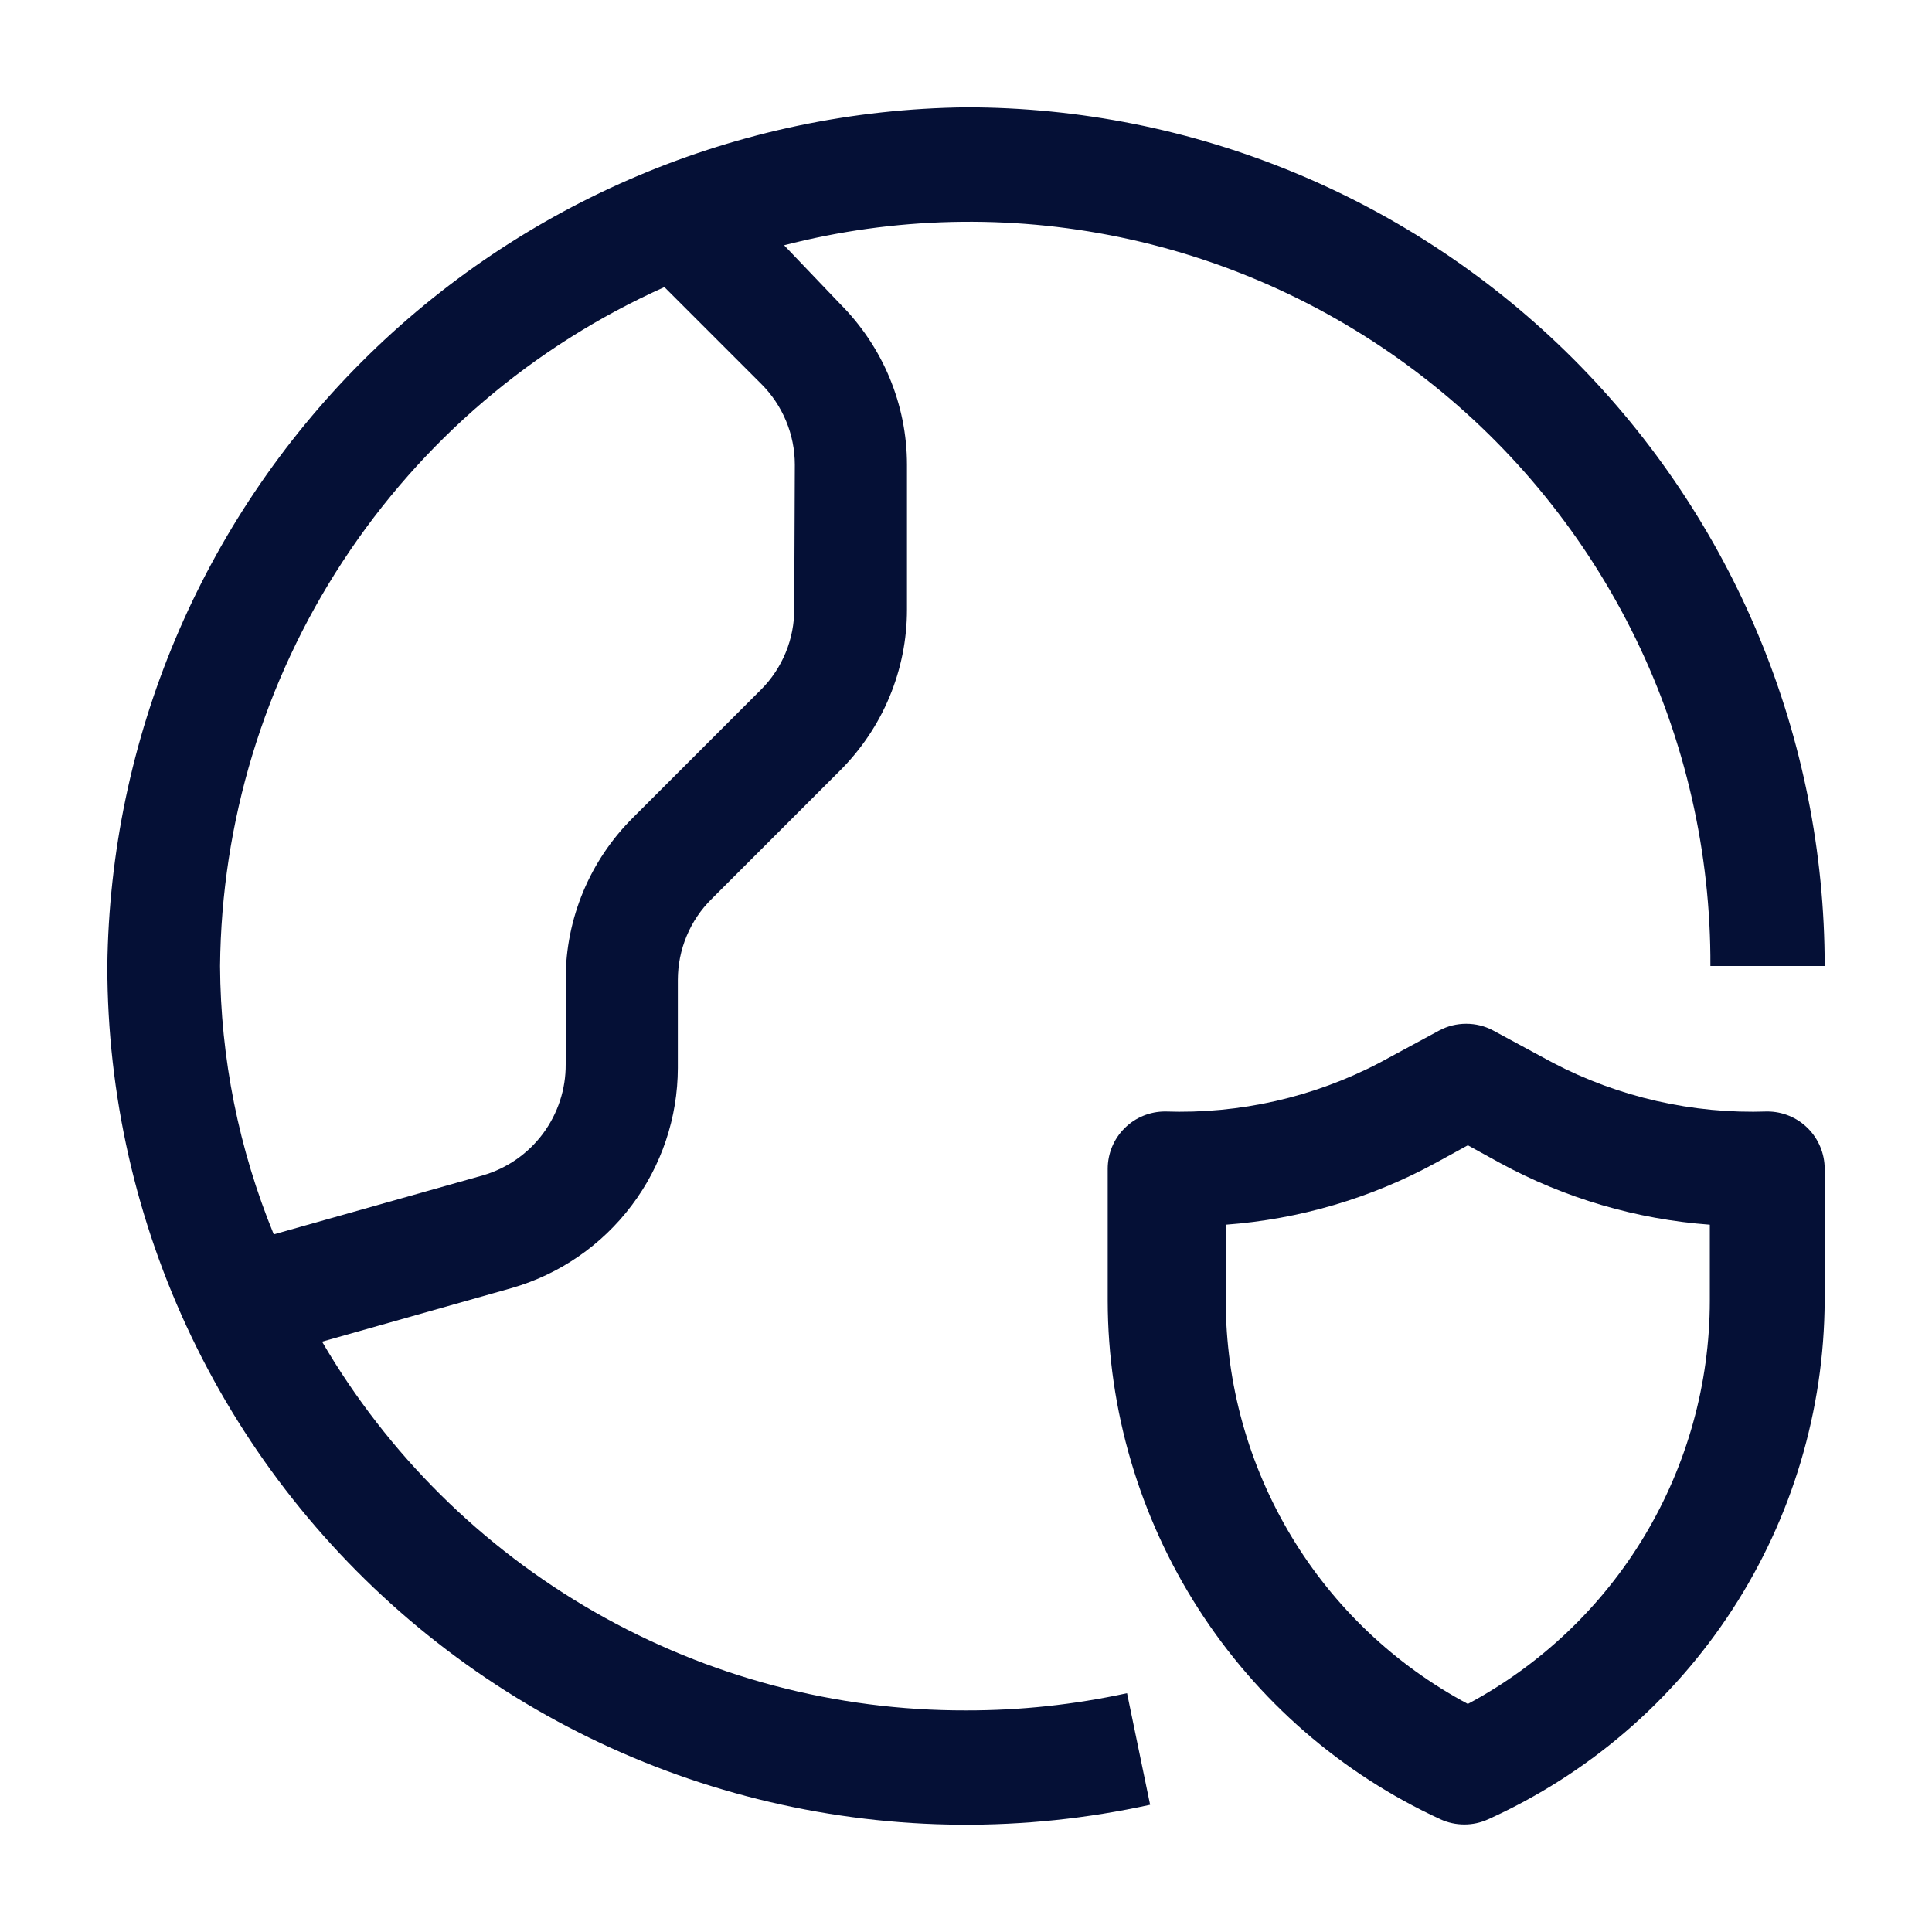 <svg width="20" height="20" viewBox="0 0 20 20" fill="none" xmlns="http://www.w3.org/2000/svg">
<path d="M10 17.706C8.652 17.709 7.327 17.358 6.157 16.688C4.987 16.018 4.013 15.053 3.334 13.889L5.3 13.333C5.794 13.19 6.228 12.891 6.538 12.48C6.848 12.07 7.016 11.57 7.017 11.056V10.144C7.017 9.988 7.048 9.834 7.108 9.69C7.168 9.546 7.256 9.415 7.367 9.306L8.695 7.978C8.914 7.759 9.089 7.5 9.208 7.214C9.327 6.928 9.389 6.621 9.389 6.311V4.811C9.389 4.501 9.327 4.195 9.208 3.909C9.089 3.623 8.914 3.363 8.695 3.144L8.117 2.539C9.253 2.246 10.442 2.217 11.591 2.455C12.74 2.693 13.819 3.192 14.745 3.913C15.671 4.633 16.42 5.557 16.933 6.612C17.446 7.667 17.711 8.826 17.706 10H18.889C18.889 7.642 17.953 5.382 16.286 3.715C14.619 2.048 12.358 1.111 10 1.111C7.651 1.138 5.406 2.084 3.745 3.745C2.084 5.406 1.139 7.651 1.111 10C1.111 11.329 1.409 12.642 1.983 13.84C2.557 15.039 3.393 16.094 4.429 16.927C5.464 17.76 6.674 18.351 7.968 18.654C9.262 18.958 10.607 18.968 11.906 18.683L11.667 17.528C11.119 17.647 10.561 17.707 10 17.706ZM8.222 6.3C8.223 6.456 8.193 6.61 8.134 6.754C8.075 6.898 7.988 7.029 7.878 7.139L6.55 8.467C6.331 8.685 6.156 8.945 6.037 9.231C5.918 9.517 5.856 9.823 5.856 10.133V11.017C5.858 11.275 5.775 11.527 5.621 11.735C5.466 11.943 5.249 12.094 5 12.167L2.834 12.778C2.472 11.896 2.283 10.953 2.278 10C2.292 8.511 2.732 7.058 3.548 5.812C4.363 4.566 5.519 3.58 6.878 2.972L7.878 3.972C7.989 4.082 8.077 4.213 8.137 4.357C8.197 4.501 8.228 4.655 8.228 4.811L8.222 6.3Z" fill="#051036"/>
<path d="M18.295 11.506C17.523 11.533 16.757 11.359 16.072 11L15.456 10.667C15.37 10.621 15.275 10.598 15.178 10.598C15.081 10.598 14.986 10.621 14.9 10.667L14.284 11C13.599 11.359 12.833 11.533 12.061 11.506C11.904 11.506 11.752 11.568 11.641 11.68C11.529 11.791 11.467 11.942 11.467 12.1V13.467C11.469 14.597 11.795 15.702 12.405 16.653C13.015 17.604 13.885 18.361 14.911 18.833C14.989 18.869 15.073 18.887 15.159 18.887C15.244 18.887 15.328 18.869 15.406 18.833C16.439 18.366 17.317 17.612 17.934 16.661C18.552 15.71 18.883 14.601 18.889 13.467V12.1C18.889 11.942 18.826 11.791 18.715 11.68C18.603 11.568 18.452 11.506 18.295 11.506ZM17.7 13.467C17.699 14.324 17.465 15.164 17.024 15.899C16.583 16.634 15.95 17.235 15.195 17.639C14.439 17.235 13.806 16.634 13.365 15.899C12.924 15.164 12.69 14.324 12.689 13.467V12.678C13.45 12.622 14.191 12.404 14.861 12.039L15.195 11.856L15.528 12.039C16.198 12.404 16.939 12.622 17.7 12.678V13.467Z" fill="#051036"/>
</svg>
